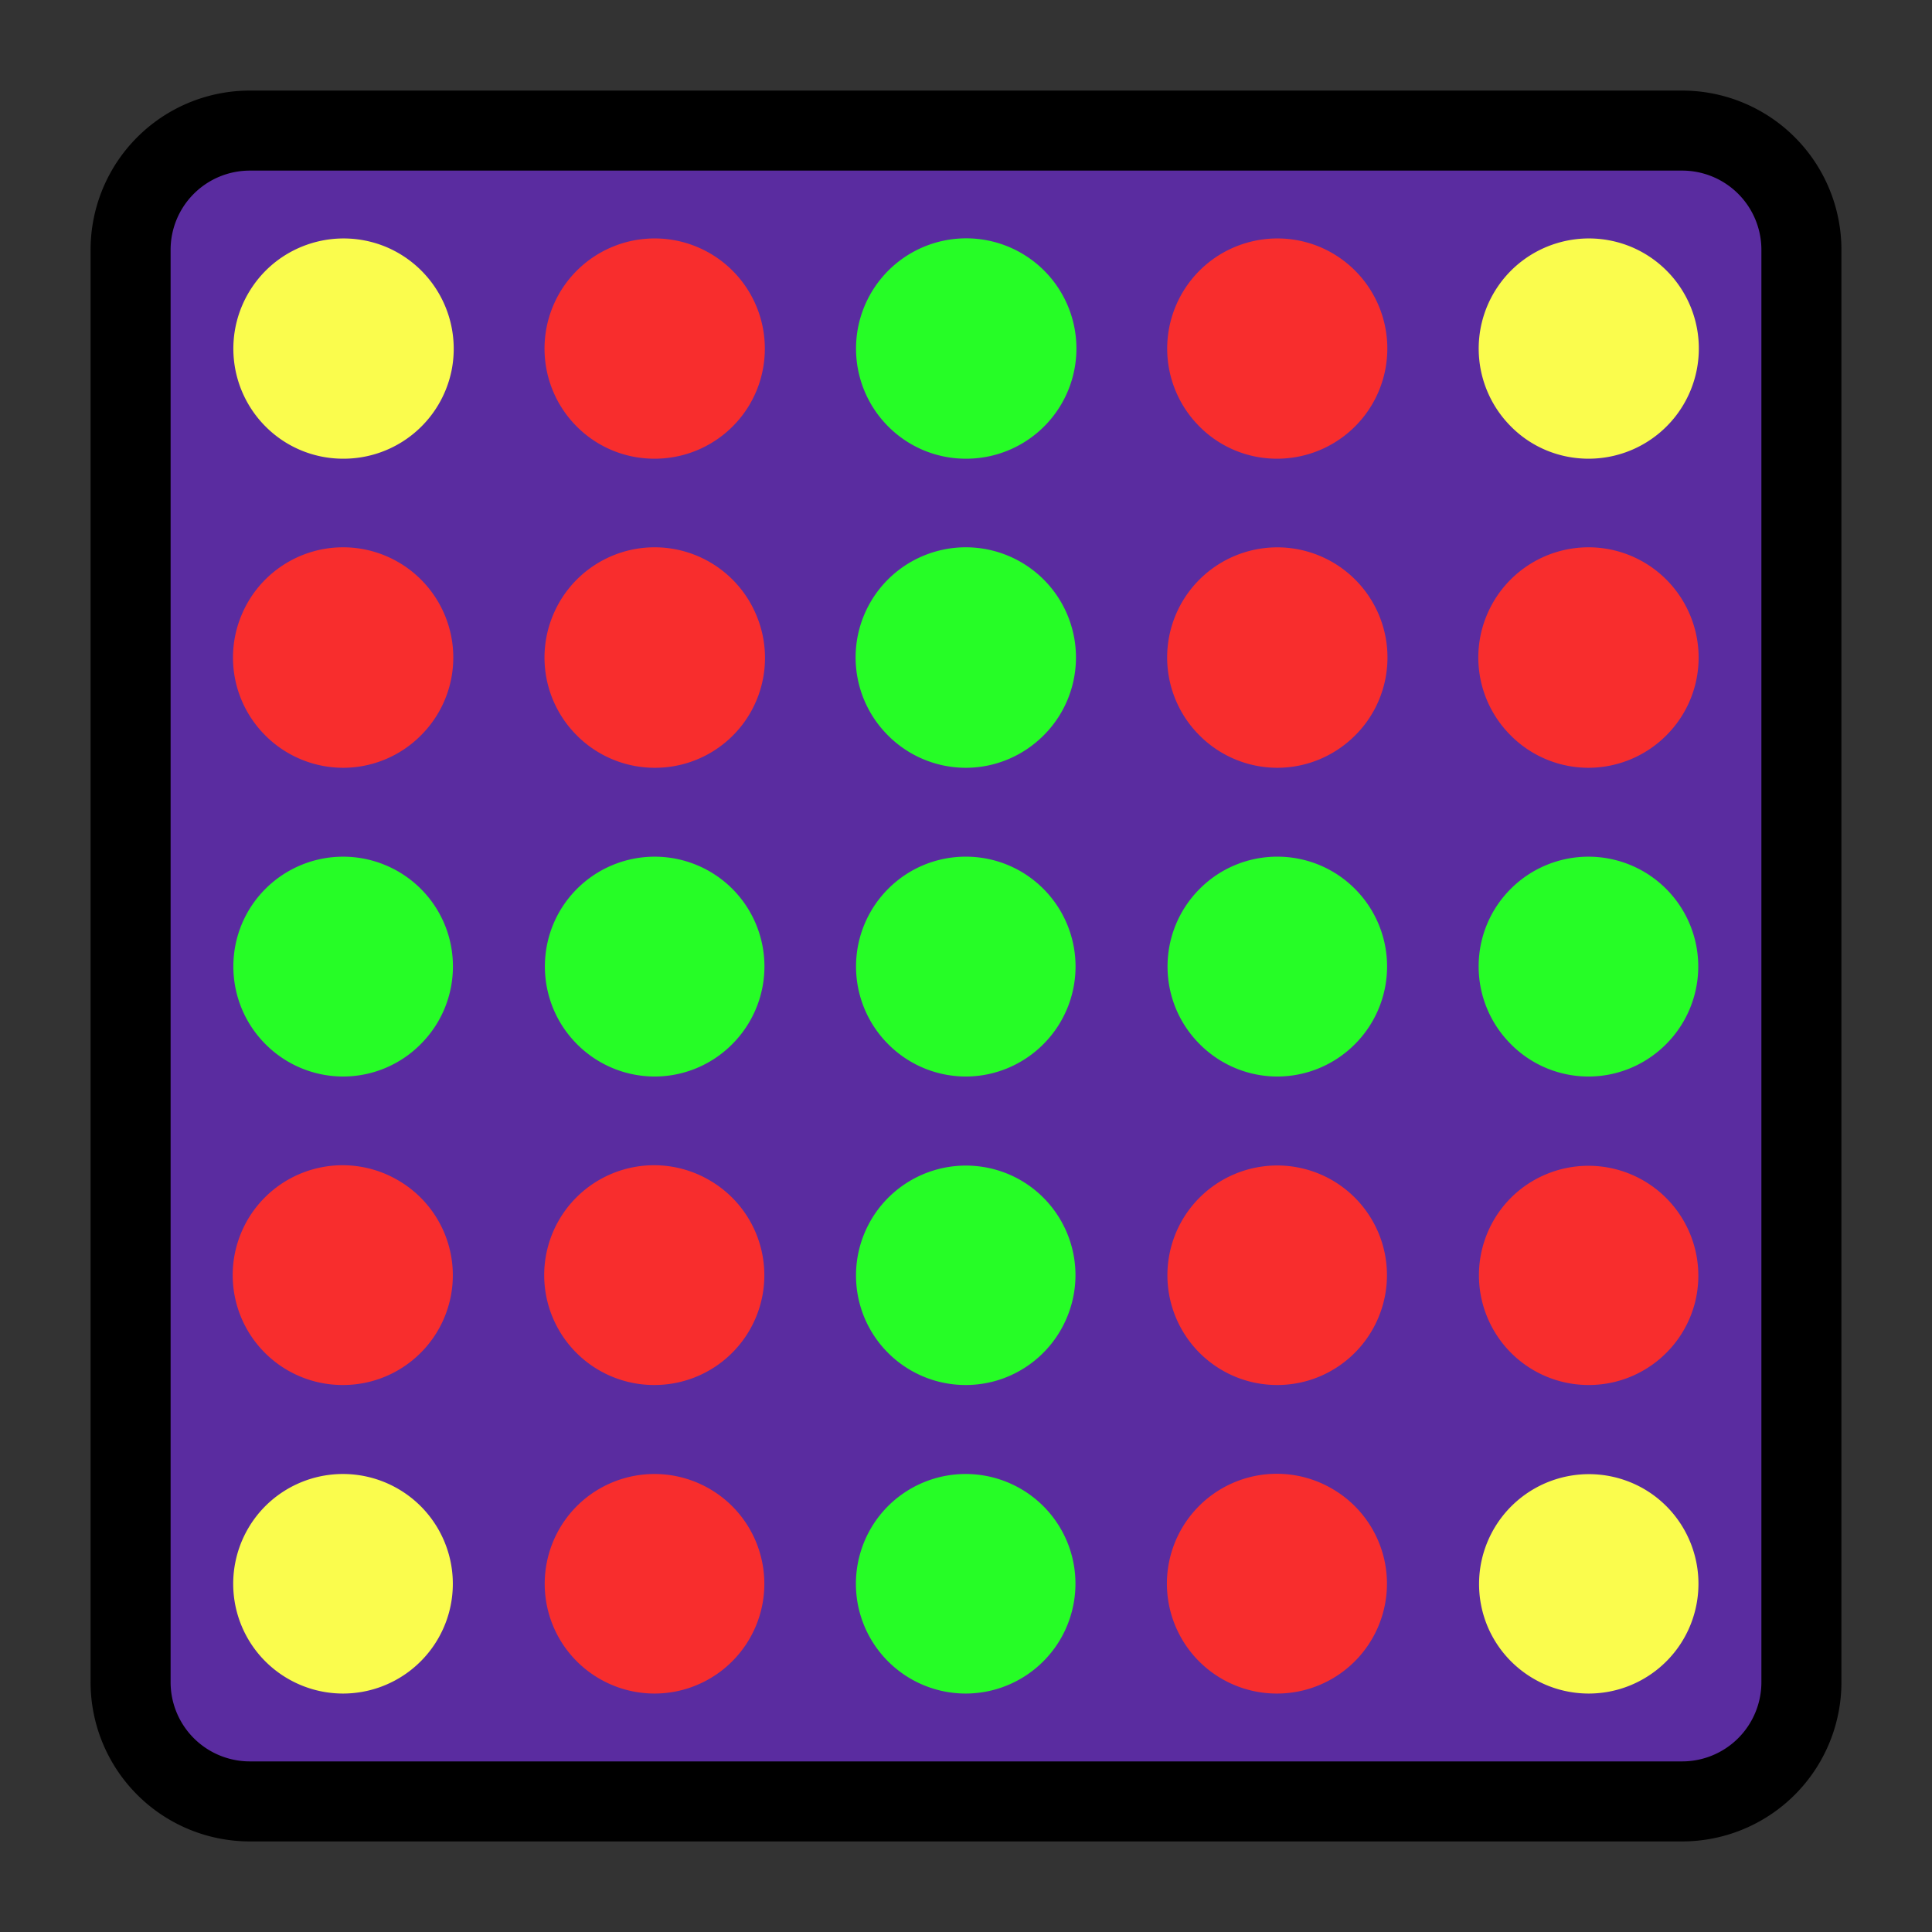 <svg xmlns="http://www.w3.org/2000/svg" xmlns:xlink="http://www.w3.org/1999/xlink" viewBox="0 0 64 64"><rect x="0" y="0" width="64" height="64" fill="#333333" stroke="none"/><style><![CDATA[.G{fill:#f82d2d}.H{fill:#26fd26}.I{fill:#fafc4d}]]></style><linearGradient gradientUnits="userSpaceOnUse" x1="71.759" x2="71.759" y1="59.043" y2="3.679"><stop offset="0" stop-color="#e6e6e6"/><stop offset="1" stop-color="#f5f5f5"/></linearGradient><path d="M8.279 4.326h47.442a3.95 3.95 0 0 1 3.953 3.953v47.442a3.95 3.95 0 0 1-3.953 3.953H8.279a3.95 3.95 0 0 1-3.953-3.953V8.279a3.95 3.95 0 0 1 3.953-3.953zm0 0" fill="#5a2ca0" stroke="#00000077" stroke-width="2.651"/><path d="M11.365 45.88a3.64 3.64 0 1 1 1.816-6.785c1.426.824 2.121 2.499 1.696 4.088s-1.865 2.697-3.512 2.697zm10.319 0a3.64 3.64 0 1 1 1.816-6.785c1.426.824 2.121 2.499 1.696 4.088a3.64 3.64 0 0 1-3.512 2.697zm0 0" class="G"/><path d="M31.993 45.88c-1.473.003-2.8-.885-3.363-2.244a3.64 3.64 0 0 1 5.179-4.541c1.423.824 2.121 2.499 1.692 4.088s-1.862 2.697-3.508 2.697zm0 0" class="H"/><path d="M42.312 45.88c-1.473.003-2.8-.885-3.363-2.244s-.252-2.924.789-3.964a3.64 3.64 0 0 1 4.39-.577c1.423.824 2.12 2.499 1.692 4.088s-1.862 2.697-3.508 2.697zm10.319 0a3.63 3.63 0 0 1-3.362-2.244c-.564-1.359-.252-2.924.789-3.964a3.64 3.64 0 0 1 6.082 3.511c-.425 1.589-1.862 2.697-3.509 2.697zm0 0" class="G"/><path d="M8.791 34.586a3.63 3.63 0 0 0 2.574 1.075 3.62 3.62 0 0 0 2.574-1.075c1.42-1.423 1.42-3.724 0-5.143a3.64 3.64 0 0 0-5.144 0c-1.419 1.419-1.419 3.719-.004 5.143zm10.32 0a3.63 3.63 0 0 0 2.574 1.075 3.62 3.62 0 0 0 2.574-1.075 3.64 3.64 0 0 0 0-5.143 3.64 3.64 0 0 0-5.144 0c-1.419 1.419-1.419 3.719-.004 5.143zm10.308 0a3.63 3.63 0 0 0 2.574 1.075c.966 0 1.894-.39 2.574-1.075a3.64 3.64 0 0 0-.004-5.143c-1.419-1.42-3.721-1.42-5.14 0a3.64 3.64 0 0 0-.004 5.143zm10.32 0c.68.686 1.607 1.075 2.574 1.075a3.63 3.63 0 0 0 2.574-1.075 3.64 3.64 0 0 0-.004-5.143c-1.42-1.42-3.721-1.42-5.14 0s-1.424 3.719-.004 5.143zm10.308 0c.676.686 1.603 1.075 2.574 1.075s1.894-.39 2.574-1.075a3.64 3.64 0 0 0-.004-5.143 3.64 3.64 0 0 0-5.144 0c-1.42 1.419-1.42 3.719 0 5.143zm0 0" class="H"/><path d="M8.791 24.365a3.65 3.65 0 0 0 2.574 1.069c.967 0 1.894-.386 2.574-1.069a3.64 3.64 0 0 0 .8-3.977 3.65 3.65 0 0 0-3.374-2.258c-1.476 0-2.807.892-3.369 2.258a3.64 3.64 0 0 0 .796 3.977zm10.32 0c.683.683 1.611 1.069 2.574 1.069a3.64 3.64 0 0 0 3.374-5.046 3.65 3.65 0 0 0-3.374-2.258c-1.476 0-2.808.892-3.37 2.258a3.64 3.64 0 0 0 .797 3.977zm0 0" class="G"/><path d="M29.419 24.365a3.64 3.64 0 0 0 2.574 1.069c.966 0 1.89-.386 2.574-1.069 1.048-1.04 1.363-2.611.8-3.977a3.65 3.65 0 0 0-6.748-.001c-.563 1.366-.247 2.937.8 3.977zm0 0" class="H"/><path d="M39.739 24.365a3.64 3.64 0 0 0 2.574 1.069c.966 0 1.89-.386 2.574-1.069 1.048-1.04 1.362-2.611.799-3.977a3.65 3.65 0 0 0-6.747 0c-.563 1.366-.247 2.937.8 3.977zm10.308 0c.68.683 1.607 1.069 2.574 1.069a3.65 3.65 0 0 0 2.574-1.069 3.64 3.64 0 0 0 .796-3.977c-.563-1.366-1.893-2.258-3.369-2.258a3.65 3.65 0 0 0-3.374 2.258 3.64 3.64 0 0 0 .8 3.977zm0 0" class="G"/><path d="M11.365 15.195a3.62 3.62 0 0 1-2.574-1.072 3.65 3.65 0 0 1-.438-4.612c.969-1.444 2.828-1.999 4.436-1.331a3.66 3.66 0 0 1 2.17 4.092 3.65 3.65 0 0 1-3.593 2.923zm0 0" class="I"/><path d="M21.674 15.195a3.62 3.62 0 0 1-2.574-1.072c-1.228-1.236-1.412-3.164-.442-4.612a3.65 3.65 0 0 1 6.606 2.761c-.343 1.706-1.848 2.93-3.59 2.923zm0 0" class="G"/><path d="M31.993 15.195a3.62 3.62 0 0 1-2.574-1.072c-1.228-1.236-1.412-3.164-.442-4.612a3.65 3.65 0 1 1 3.016 5.684zm0 0" class="H"/><path d="M42.302 15.195a3.61 3.61 0 0 1-2.574-1.072 3.65 3.65 0 0 1-.442-4.612c.97-1.444 2.828-2 4.435-1.331a3.65 3.65 0 0 1-1.42 7.015zm0 0" class="G"/><g class="I"><path d="M52.621 15.195c-.971 0-1.898-.385-2.574-1.072a3.65 3.65 0 0 1-.442-4.612c.97-1.444 2.828-2 4.435-1.331a3.65 3.65 0 0 1-1.42 7.015zm0 0"/><use xlink:href="#A"/></g><use xlink:href="#A" x="10.319" class="G"/><path d="M31.993 56.101a3.64 3.64 0 0 1-3.363-2.244c-.563-1.359-.251-2.926.789-3.967a3.64 3.64 0 0 1 4.39-.574 3.63 3.63 0 0 1 1.692 4.088c-.425 1.589-1.862 2.693-3.508 2.697zm0 0" class="H"/><path d="M42.312 56.101a3.64 3.64 0 1 1 1.816-6.785c1.423.822 2.12 2.499 1.692 4.088a3.64 3.64 0 0 1-3.508 2.697zm0 0" class="G"/><path d="M52.631 56.101c-1.473 0-2.799-.885-3.362-2.244a3.64 3.64 0 0 1 5.178-4.541c1.424.822 2.117 2.499 1.693 4.088s-1.862 2.694-3.509 2.697zm0 0" class="I"/><defs><path id="A" d="M11.365 56.101c-1.469 0-2.8-.885-3.363-2.244s-.251-2.926.789-3.967a3.64 3.64 0 0 1 4.39-.574c1.426.822 2.121 2.499 1.696 4.088a3.64 3.64 0 0 1-3.512 2.697zm0 0"/></defs></svg>